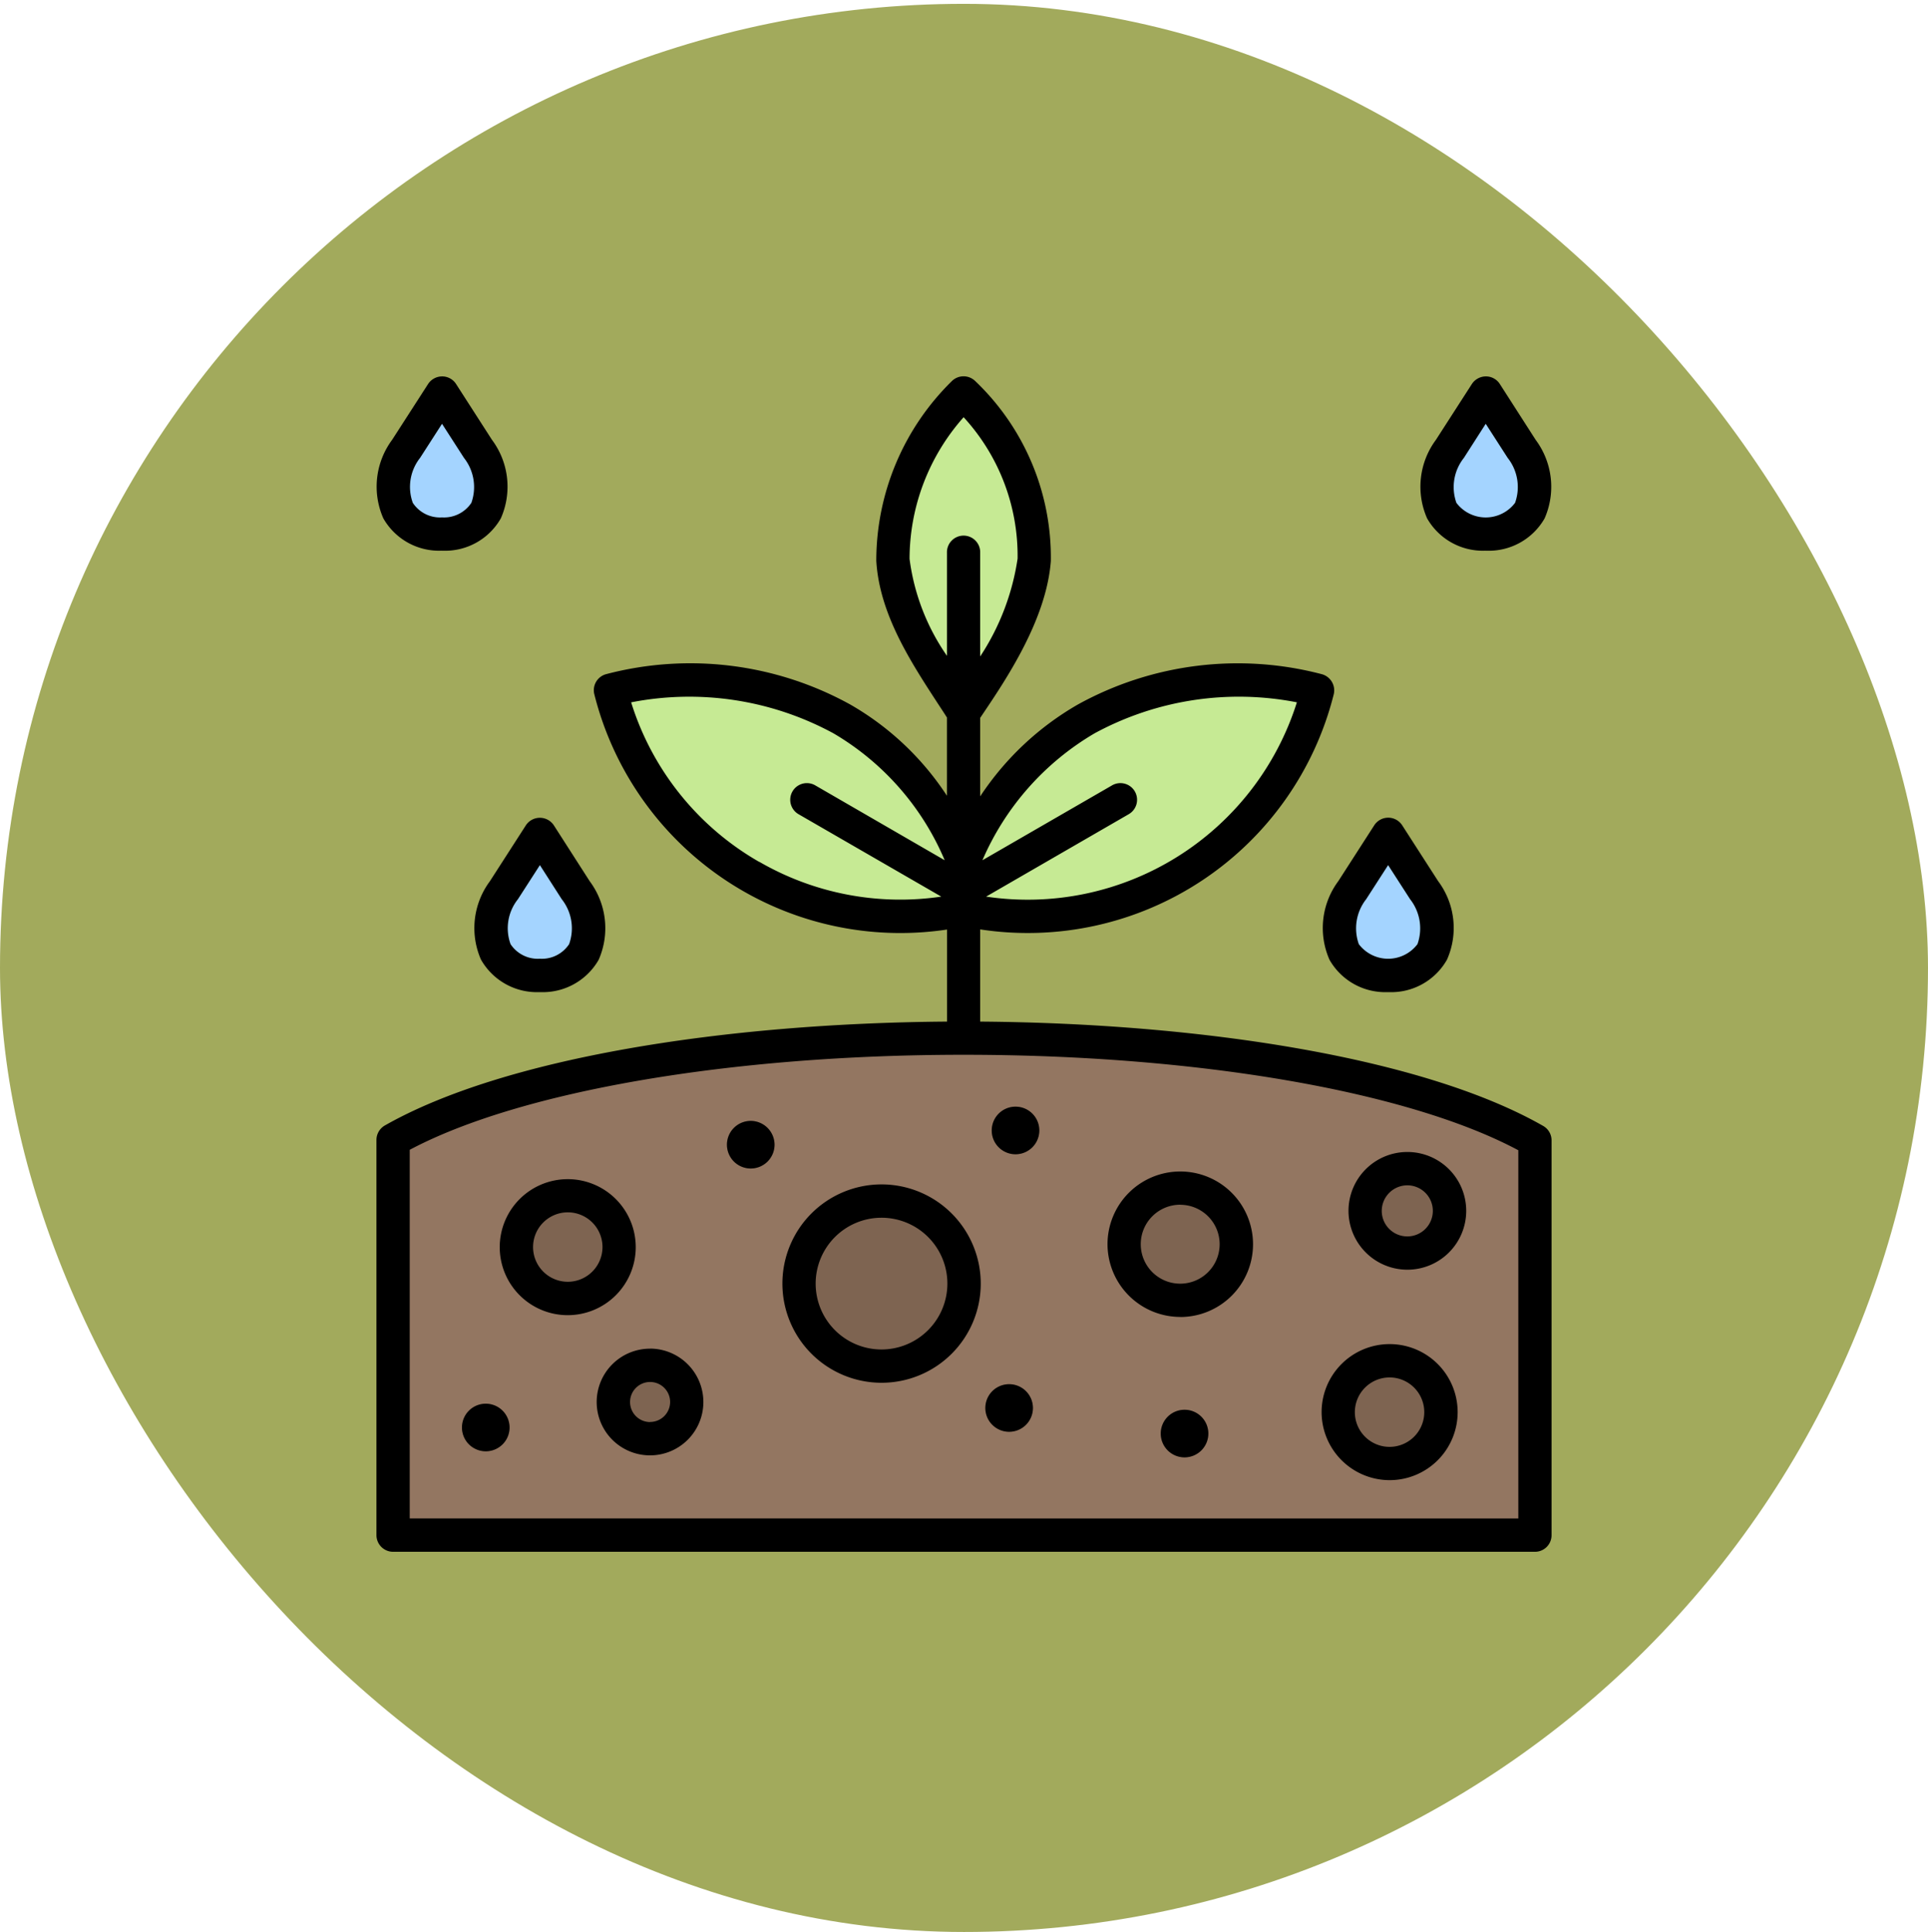 <svg xmlns="http://www.w3.org/2000/svg" width="83.924" height="84.091" viewBox="0 0 83.924 84.091"><g transform="translate(-1341.843 -4370.311)"><rect width="83.924" height="83.924" rx="41.962" transform="translate(1341.843 4370.478)" fill="#a2aa5c"/><rect width="83.924" height="83.924" rx="41.962" transform="translate(1341.843 4370.311)" fill="none"/><g transform="translate(1358.225 4386.693)"><g transform="translate(0.725 0.725)"><g transform="translate(9.465 0)"><path d="M229.113,29.914c.916-1.37,2.883-4.113,3.075-6.653A9.849,9.849,0,0,0,229.112,16a10.188,10.188,0,0,0-3.075,7.262C226.181,25.71,227.906,28.01,229.113,29.914Z" transform="translate(-213.742 -16)" fill="#c6ea94" fill-rule="evenodd"/><path d="M122.786,146.583a13.008,13.008,0,0,0,15.389-9.541,13.75,13.75,0,0,0-10.068,1.245,12.75,12.75,0,0,0-5.34,6.2,12.663,12.663,0,0,0-5.3-6.2,13.75,13.75,0,0,0-10.068-1.245,13.008,13.008,0,0,0,15.389,9.54Z" transform="translate(-107.397 -124.104)" fill="#c6ea94" fill-rule="evenodd"/></g><g transform="translate(0 28.079)"><path d="M65.708,291.6C55.332,285.657,26.4,285.667,16,291.575v17.2H65.708Z" transform="translate(-16 -287.143)" fill="#937661" fill-rule="evenodd"/><path d="M49.589,319.825a2.235,2.235,0,1,1-2.236,2.236A2.236,2.236,0,0,1,49.589,319.825Zm19.49-3.875a1.036,1.036,0,1,1-1.036,1.036A1.036,1.036,0,0,1,69.079,315.95Zm-11.525.619a1.036,1.036,0,1,1-1.036,1.036A1.036,1.036,0,0,1,57.554,316.569ZM46.021,328.877a1.036,1.036,0,1,1-1.036,1.036A1.036,1.036,0,0,1,46.021,328.877Zm22.78-.847a1.036,1.036,0,1,1-1.036,1.036A1.036,1.036,0,0,1,68.8,328.03Zm17.334-9.382a1.836,1.836,0,1,1-1.836,1.836A1.836,1.836,0,0,1,86.135,318.648Zm-9.7,10.493a1.036,1.036,0,1,1-1.036,1.036A1.036,1.036,0,0,1,76.438,329.141ZM53.172,327.2a1.6,1.6,0,1,1-1.6,1.6A1.6,1.6,0,0,1,53.172,327.2Zm23.077-7.713a2.442,2.442,0,1,1-2.442,2.442A2.442,2.442,0,0,1,76.249,319.492Zm9.109,7.519a2.236,2.236,0,1,1-2.236,2.236A2.236,2.236,0,0,1,85.358,327.011Zm-22.111-6.953a3.593,3.593,0,1,1-3.593,3.593A3.593,3.593,0,0,1,63.247,320.058Z" transform="translate(-41.983 -312.967)" fill="#7e6451" fill-rule="evenodd"/></g><g transform="translate(0 0)"><path d="M63.572,22.139c-2.135-.064-2.7-1.951-1.564-3.709L63.572,16l1.564,2.429C66.268,20.188,65.707,22.074,63.572,22.139Zm-45.436,0c-2.135-.064-2.7-1.951-1.564-3.709L18.136,16,19.7,18.429C20.832,20.188,20.271,22.074,18.136,22.139Z" transform="translate(-16 -16)" fill="#a4d4ff" fill-rule="evenodd"/><path d="M96.152,207.625c-2.135-.064-2.7-1.951-1.564-3.709l1.564-2.43,1.564,2.43C98.848,205.674,98.287,207.56,96.152,207.625Zm-36.925,0c-2.135-.064-2.7-1.951-1.564-3.709l1.564-2.43,1.564,2.43C61.922,205.674,61.361,207.56,59.226,207.625Z" transform="translate(-52.835 -182.277)" fill="#a4d4ff" fill-rule="evenodd"/></g></g><path d="M52.083,31.754l.955-1.482.955,1.482a2.054,2.054,0,0,1,.322,1.958,1.6,1.6,0,0,1-2.553,0,2.053,2.053,0,0,1,.321-1.958Zm-1.6,2.633A2.792,2.792,0,0,0,53.018,35.8h.044A2.789,2.789,0,0,0,55.6,34.387a3.4,3.4,0,0,0-.385-3.417l-1.564-2.43a.724.724,0,0,0-1.218,0l-1.564,2.43a3.416,3.416,0,0,0-.385,3.417ZM15.16,31.754l.955-1.482.95,1.482a2.041,2.041,0,0,1,.322,1.958,1.419,1.419,0,0,1-1.272.634,1.422,1.422,0,0,1-1.277-.634A2.028,2.028,0,0,1,15.16,31.754Zm-1.608,2.633A2.8,2.8,0,0,0,16.091,35.8h.044a2.8,2.8,0,0,0,2.539-1.409,3.418,3.418,0,0,0-.39-3.417l-1.559-2.43a.729.729,0,0,0-1.223,0l-1.564,2.43a3.416,3.416,0,0,0-.385,3.417ZM10.9,12.546l.955-1.483.955,1.483a2.054,2.054,0,0,1,.322,1.958,1.429,1.429,0,0,1-1.277.633,1.416,1.416,0,0,1-1.272-.633A2.037,2.037,0,0,1,10.9,12.546Zm.936,4.041h.044a2.791,2.791,0,0,0,2.534-1.407,3.407,3.407,0,0,0-.385-3.419L12.466,9.331A.719.719,0,0,0,11.857,9a.732.732,0,0,0-.609.332L9.683,11.76A3.419,3.419,0,0,0,9.3,15.179a2.793,2.793,0,0,0,2.539,1.407Zm44.5-4.041.95-1.483.955,1.483a2.041,2.041,0,0,1,.322,1.958,1.6,1.6,0,0,1-2.553,0,2.044,2.044,0,0,1,.326-1.958Zm.931,4.041h.044a2.8,2.8,0,0,0,2.539-1.407,3.421,3.421,0,0,0-.39-3.419L57.9,9.331A.719.719,0,0,0,57.292,9a.732.732,0,0,0-.609.332L55.119,11.76a3.419,3.419,0,0,0-.385,3.419,2.794,2.794,0,0,0,2.539,1.407ZM35.783,41.822a1.036,1.036,0,1,1,1.033,1.035A1.035,1.035,0,0,1,35.783,41.822Zm-9.454.619a1.036,1.036,0,1,1-1.038-1.036A1.04,1.04,0,0,1,26.329,42.441ZM14.795,54.749a1.036,1.036,0,1,1-1.033-1.035A1.038,1.038,0,0,1,14.795,54.749Zm20.71-.847a1.036,1.036,0,1,1,1.033,1.035A1.036,1.036,0,0,1,35.505,53.9Zm18.371-9.693a1.112,1.112,0,1,1-1.116,1.112A1.116,1.116,0,0,1,53.876,44.209Zm0,3.673a2.562,2.562,0,1,0-2.563-2.561A2.564,2.564,0,0,0,53.876,47.882Zm-8.664,7.131a1.036,1.036,0,1,1-1.033-1.035A1.035,1.035,0,0,1,45.212,55.013Zm-24.3-.5a.872.872,0,1,1,.872-.872A.872.872,0,0,1,20.91,54.509Zm0-3.194a2.322,2.322,0,1,0,2.319,2.322A2.326,2.326,0,0,0,20.91,51.316Zm23.078-6.263a1.717,1.717,0,1,1-1.72,1.717A1.718,1.718,0,0,1,43.989,45.053Zm0,4.885a3.167,3.167,0,1,0-3.167-3.168A3.172,3.172,0,0,0,43.989,49.938ZM53.1,52.571a1.511,1.511,0,1,1-1.511,1.511A1.513,1.513,0,0,1,53.1,52.571Zm0,4.471a2.961,2.961,0,1,0-2.958-2.961A2.966,2.966,0,0,0,53.1,57.042ZM30.988,51.354a2.867,2.867,0,1,1,2.865-2.868A2.871,2.871,0,0,1,30.988,51.354Zm0-7.185a4.317,4.317,0,1,0,4.317,4.317,4.32,4.32,0,0,0-4.317-4.317ZM17.329,48.407A1.511,1.511,0,1,1,18.84,46.9,1.512,1.512,0,0,1,17.329,48.407ZM20.287,46.9a2.96,2.96,0,1,0-2.958,2.961A2.961,2.961,0,0,0,20.287,46.9Zm38.418,11.81V42.683c-4.8-2.568-13.976-4.154-24.121-4.156h-.029c-10.131,0-19.292,1.58-24.106,4.136V58.706ZM25.662,30.132a12.18,12.18,0,0,1-5.575-6.945,13.159,13.159,0,0,1,8.805,1.348,11.661,11.661,0,0,1,4.844,5.525L28.1,26.8a.725.725,0,1,0-.726,1.256l6.213,3.587a12.252,12.252,0,0,1-7.923-1.516Zm6.544-13.189a9.3,9.3,0,0,1,2.354-6.167,8.923,8.923,0,0,1,2.349,6.155,10.553,10.553,0,0,1-1.628,4.259V16.681a.724.724,0,1,0-1.447,0v4.482A9.518,9.518,0,0,1,32.206,16.943Zm8.055,7.592a13.166,13.166,0,0,1,8.805-1.349,12.286,12.286,0,0,1-13.527,8.457l6.2-3.583a.725.725,0,1,0-.726-1.255L35.378,30.06a11.844,11.844,0,0,1,4.883-5.525ZM59.792,41.627c-5.17-2.956-14.785-4.471-24.511-4.544V33.07A13.73,13.73,0,0,0,50.67,22.839a.73.73,0,0,0-.507-.874A14.4,14.4,0,0,0,39.535,23.28a12.638,12.638,0,0,0-4.254,4V23.861c.029-.041.059-.084.088-.129,1.043-1.548,2.792-4.141,2.987-6.692A10.6,10.6,0,0,0,35.061,9.2a.725.725,0,0,0-1.009,0,10.955,10.955,0,0,0-3.294,7.826c.136,2.311,1.491,4.389,2.685,6.221.132.2.263.4.39.6v3.406a12.378,12.378,0,0,0-4.215-3.975,14.407,14.407,0,0,0-10.633-1.314.723.723,0,0,0-.5.874A13.734,13.734,0,0,0,31.8,33.228a13.774,13.774,0,0,0,2.037-.152v4.007c-9.7.071-19.292,1.578-24.472,4.522a.728.728,0,0,0-.365.63v17.2a.726.726,0,0,0,.726.725H59.431a.722.722,0,0,0,.721-.725V42.256a.722.722,0,0,0-.36-.629Z" transform="translate(-8.996 -8.999)" fill-rule="evenodd"/></g></g></svg>